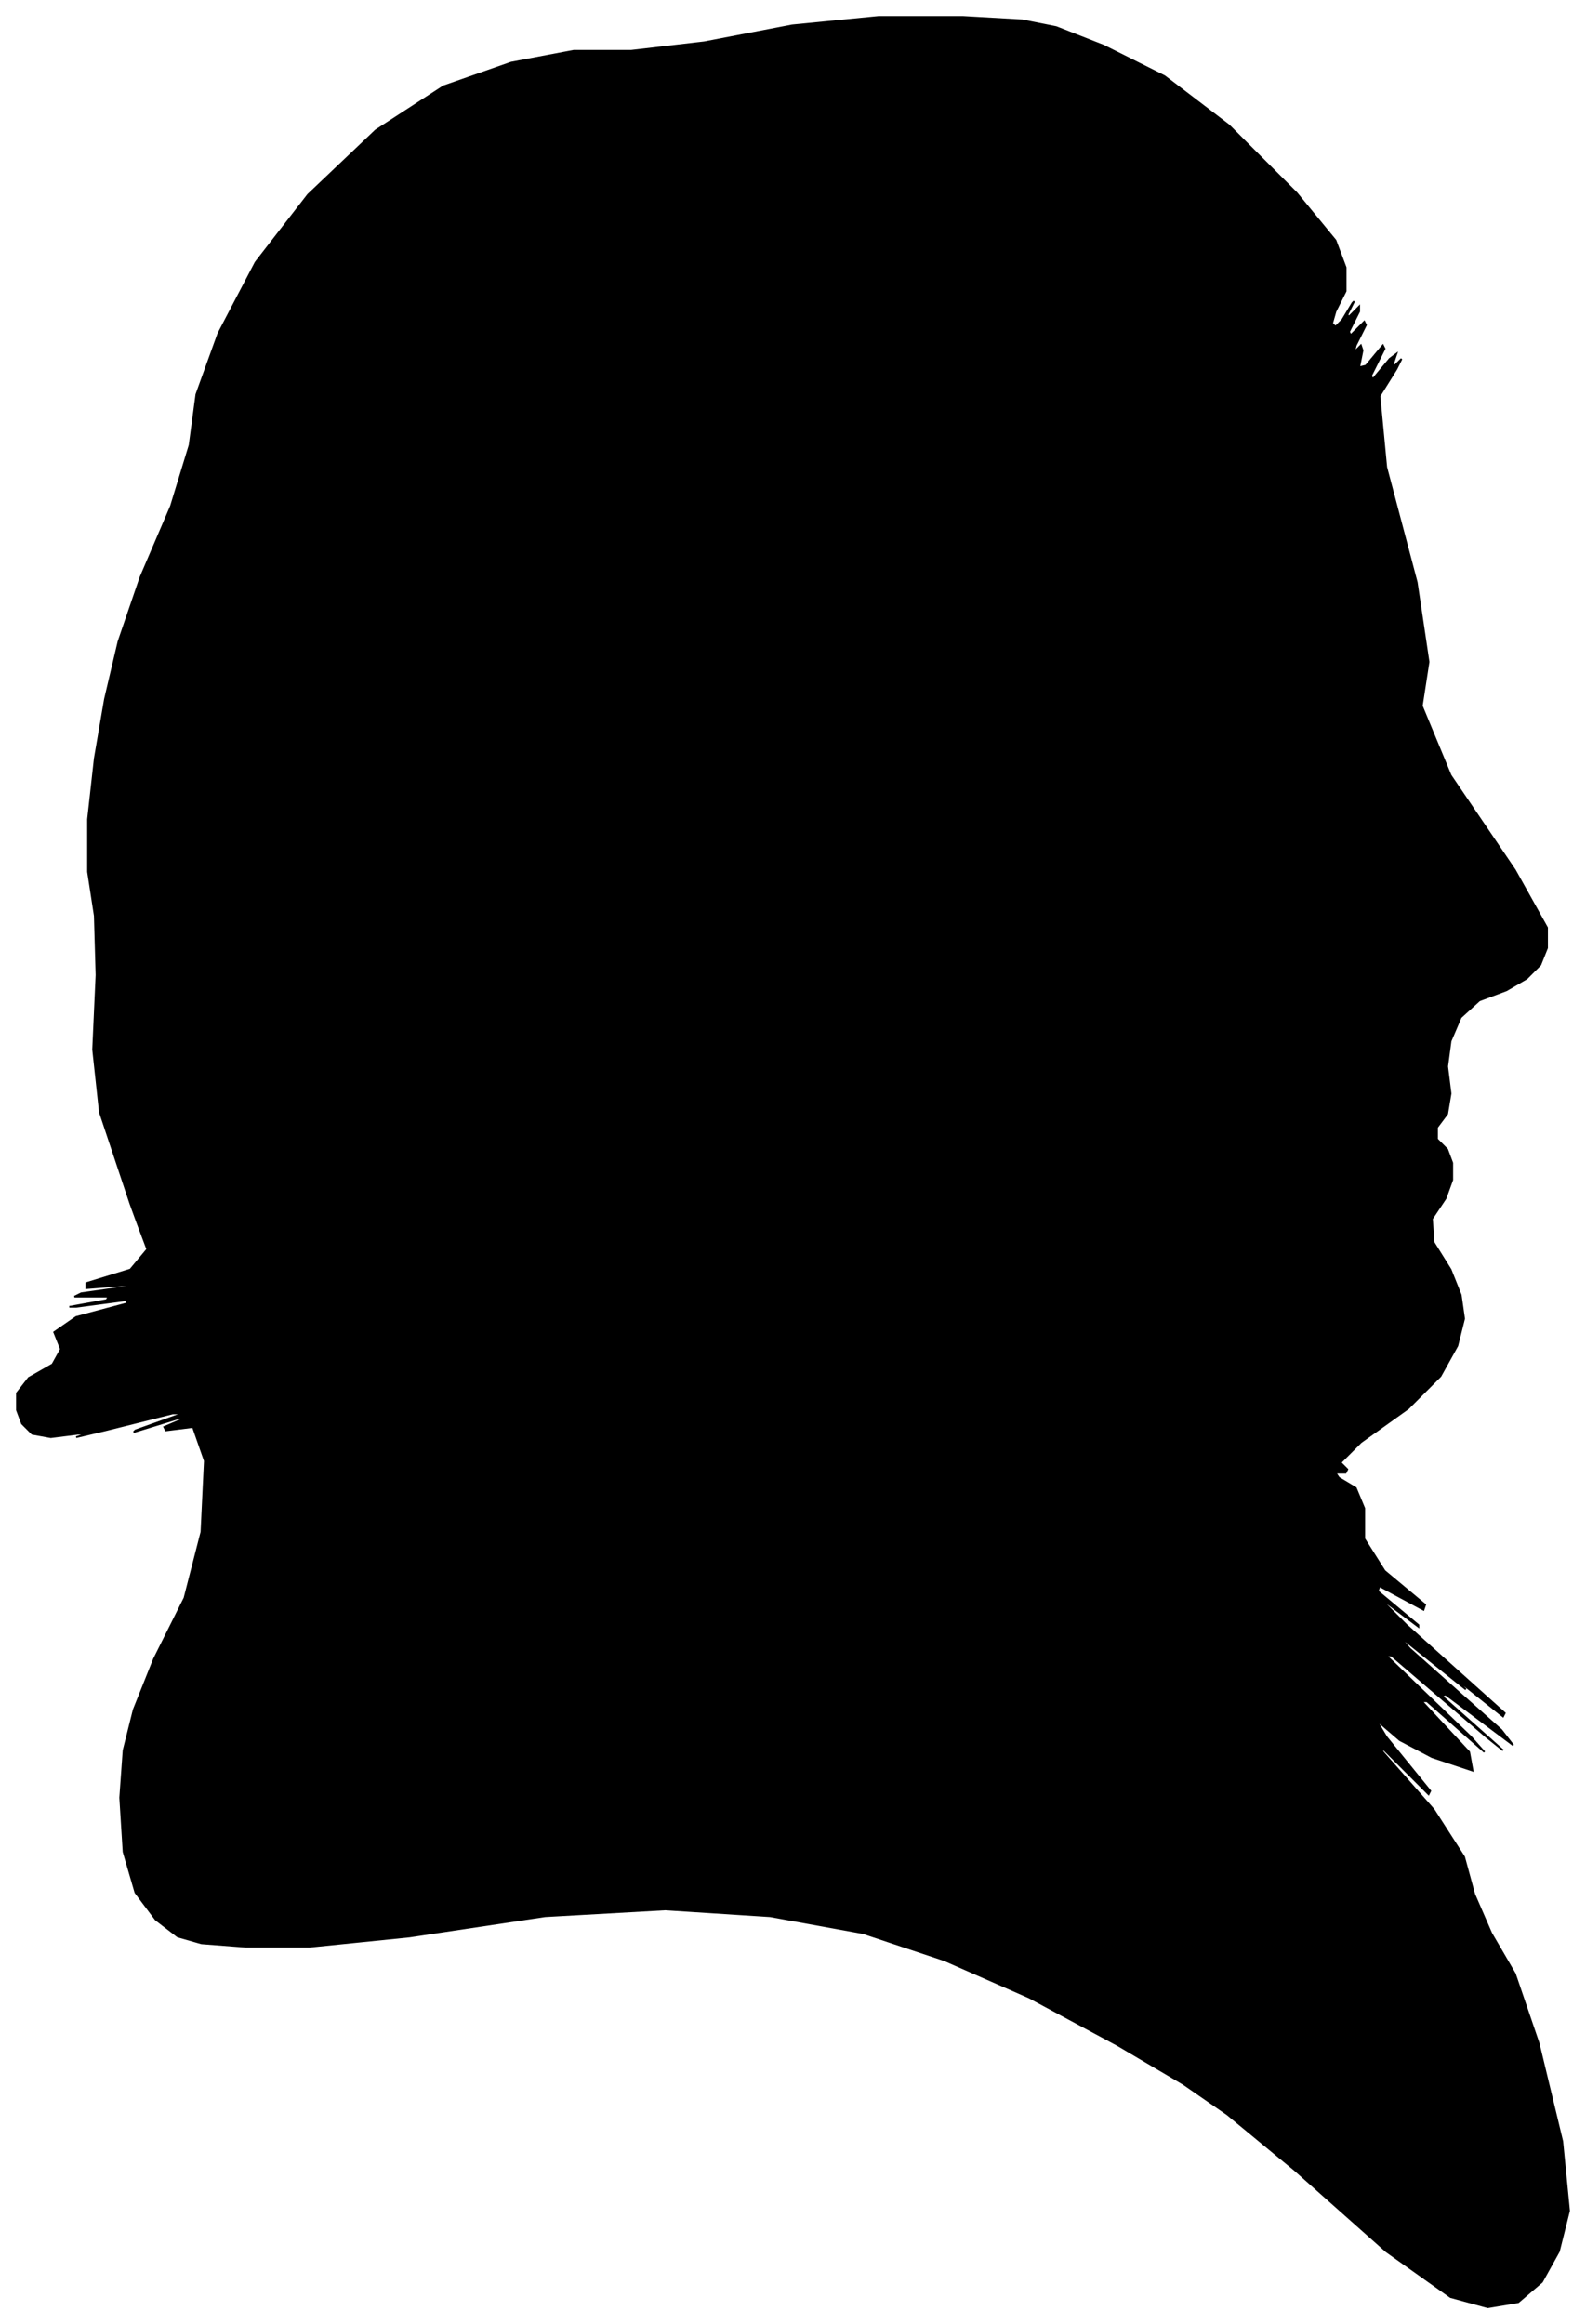 <?xml version="1.0" encoding="UTF-8"?>
<svg xmlns="http://www.w3.org/2000/svg" viewBox="228.00 376.00 937.00 1373.00">
  <path d="M 297.00 1063.00 L 287.00 1033.00 L 283.00 996.00 L 285.00 952.00 L 284.00 917.00 L 280.00 891.00 L 280.00 860.00 L 284.00 824.00 L 290.00 789.00 L 298.00 755.00 L 311.00 717.00 L 329.00 675.00 L 340.00 639.00 L 344.00 609.00 L 357.00 573.00 L 379.00 531.00 L 410.00 491.00 L 450.00 453.00 L 490.00 427.00 L 530.00 413.00 L 567.00 406.00 L 601.00 406.00 L 644.00 401.00 L 696.00 391.00 L 747.00 386.00 L 797.00 386.00 L 832.00 388.00 L 852.00 392.00 L 880.00 403.00 L 916.00 421.00 L 954.00 450.00 L 994.00 490.00 L 1017.00 518.00 L 1023.00 534.00 L 1023.00 548.00 L 1017.00 560.00 L 1015.00 567.00 L 1017.00 569.00 L 1021.00 565.00 L 1027.00 555.00 L 1028.00 554.00 L 1024.00 562.00 L 1025.00 563.00 L 1031.00 557.00 L 1031.00 560.00 L 1025.00 572.00 L 1026.00 574.00 L 1034.00 566.00 L 1035.00 568.00 L 1029.00 580.00 L 1028.00 584.00 L 1032.00 580.00 L 1033.00 583.00 L 1031.00 593.00 L 1035.00 592.00 L 1045.00 580.00 L 1046.00 582.00 L 1038.00 598.00 L 1039.00 600.00 L 1049.00 588.00 L 1053.00 585.00 L 1051.00 591.00 L 1052.00 592.00 L 1056.00 588.00 L 1053.00 594.00 L 1043.00 610.00 L 1047.00 652.00 L 1065.00 720.00 L 1072.00 767.00 L 1068.00 793.00 L 1085.00 834.00 L 1123.00 890.00 L 1142.00 924.00 L 1142.00 936.00 L 1138.00 946.00 L 1130.00 954.00 L 1118.00 961.00 L 1102.00 967.00 L 1091.00 977.00 L 1085.00 991.00 L 1083.00 1006.00 L 1085.00 1022.00 L 1083.00 1034.00 L 1077.00 1042.00 L 1077.00 1049.00 L 1083.00 1055.00 L 1086.00 1063.00 L 1086.00 1073.00 L 1082.00 1084.00 L 1074.00 1096.00 L 1075.00 1110.00 L 1085.00 1126.00 L 1091.00 1141.00 L 1093.00 1155.00 L 1089.00 1171.00 L 1079.00 1189.00 L 1060.00 1208.00 L 1032.00 1228.00 L 1020.00 1240.00 L 1024.00 1244.00 L 1023.00 1246.00 L 1017.00 1246.00 L 1019.00 1249.00 L 1029.00 1255.00 L 1034.00 1267.00 L 1034.00 1285.00 L 1046.00 1304.00 L 1070.00 1324.00 L 1069.00 1327.00 L 1043.00 1313.00 L 1042.00 1316.00 L 1066.00 1336.00 L 1066.00 1337.00 L 1042.00 1319.00 L 1059.00 1336.00 L 1117.00 1388.00 L 1116.00 1390.00 L 1056.00 1342.00 L 1048.00 1336.00 L 1092.00 1372.00 L 1094.00 1374.00 L 1054.00 1342.00 L 1061.00 1350.00 L 1115.00 1398.00 L 1122.00 1407.00 L 1082.00 1377.00 L 1080.00 1378.00 L 1116.00 1410.00 L 1106.00 1402.00 L 1050.00 1354.00 L 1047.00 1354.00 L 1097.00 1402.00 L 1105.00 1411.00 L 1071.00 1381.00 L 1068.00 1381.00 L 1096.00 1411.00 L 1098.00 1422.00 L 1074.00 1414.00 L 1055.00 1404.00 L 1041.00 1392.00 L 1047.00 1402.00 L 1073.00 1434.00 L 1072.00 1436.00 L 1044.00 1408.00 L 1045.00 1411.00 L 1075.00 1445.00 L 1093.00 1473.00 L 1099.00 1495.00 L 1109.00 1518.00 L 1123.00 1542.00 L 1137.00 1583.00 L 1151.00 1641.00 L 1155.00 1682.00 L 1149.00 1706.00 L 1139.00 1724.00 L 1125.00 1736.00 L 1107.00 1739.00 L 1085.00 1733.00 L 1047.00 1706.00 L 993.00 1658.00 L 953.00 1625.00 L 927.00 1607.00 L 888.00 1584.00 L 836.00 1556.00 L 786.00 1534.00 L 738.00 1518.00 L 683.00 1508.00 L 621.00 1504.00 L 550.00 1508.00 L 470.00 1520.00 L 411.00 1526.00 L 373.00 1526.00 L 347.00 1524.00 L 333.00 1520.00 L 320.00 1510.00 L 308.00 1494.00 L 301.00 1470.00 L 299.00 1438.00 L 301.00 1410.00 L 307.00 1386.00 L 319.00 1356.00 L 337.00 1320.00 L 347.00 1281.00 L 349.00 1239.00 L 342.00 1219.00 L 326.00 1221.00 L 325.00 1219.00 L 339.00 1213.00 L 333.00 1214.00 L 307.00 1222.00 L 308.00 1221.00 L 336.00 1211.00 L 330.00 1211.00 L 290.00 1221.00 L 273.00 1225.00 L 279.00 1223.00 L 274.00 1223.00 L 258.00 1225.00 L 247.00 1223.00 L 241.00 1217.00 L 238.00 1209.00 L 238.00 1199.00 L 245.00 1190.00 L 259.00 1182.00 L 264.00 1173.00 L 260.00 1163.00 L 273.00 1154.00 L 303.00 1146.00 L 303.00 1144.00 L 273.00 1148.00 L 269.00 1148.00 L 291.00 1144.00 L 292.00 1142.00 L 272.00 1142.00 L 276.00 1140.00 L 304.00 1136.00 L 305.00 1135.00 L 279.00 1137.00 L 279.00 1134.00 L 305.00 1126.00 L 315.00 1114.00 L 309.00 1098.00 L 305.00 1087.00 L 303.00 1081.00 L 297.00 1063.00 Z" fill="black" stroke="black" stroke-width="1"/>
</svg>